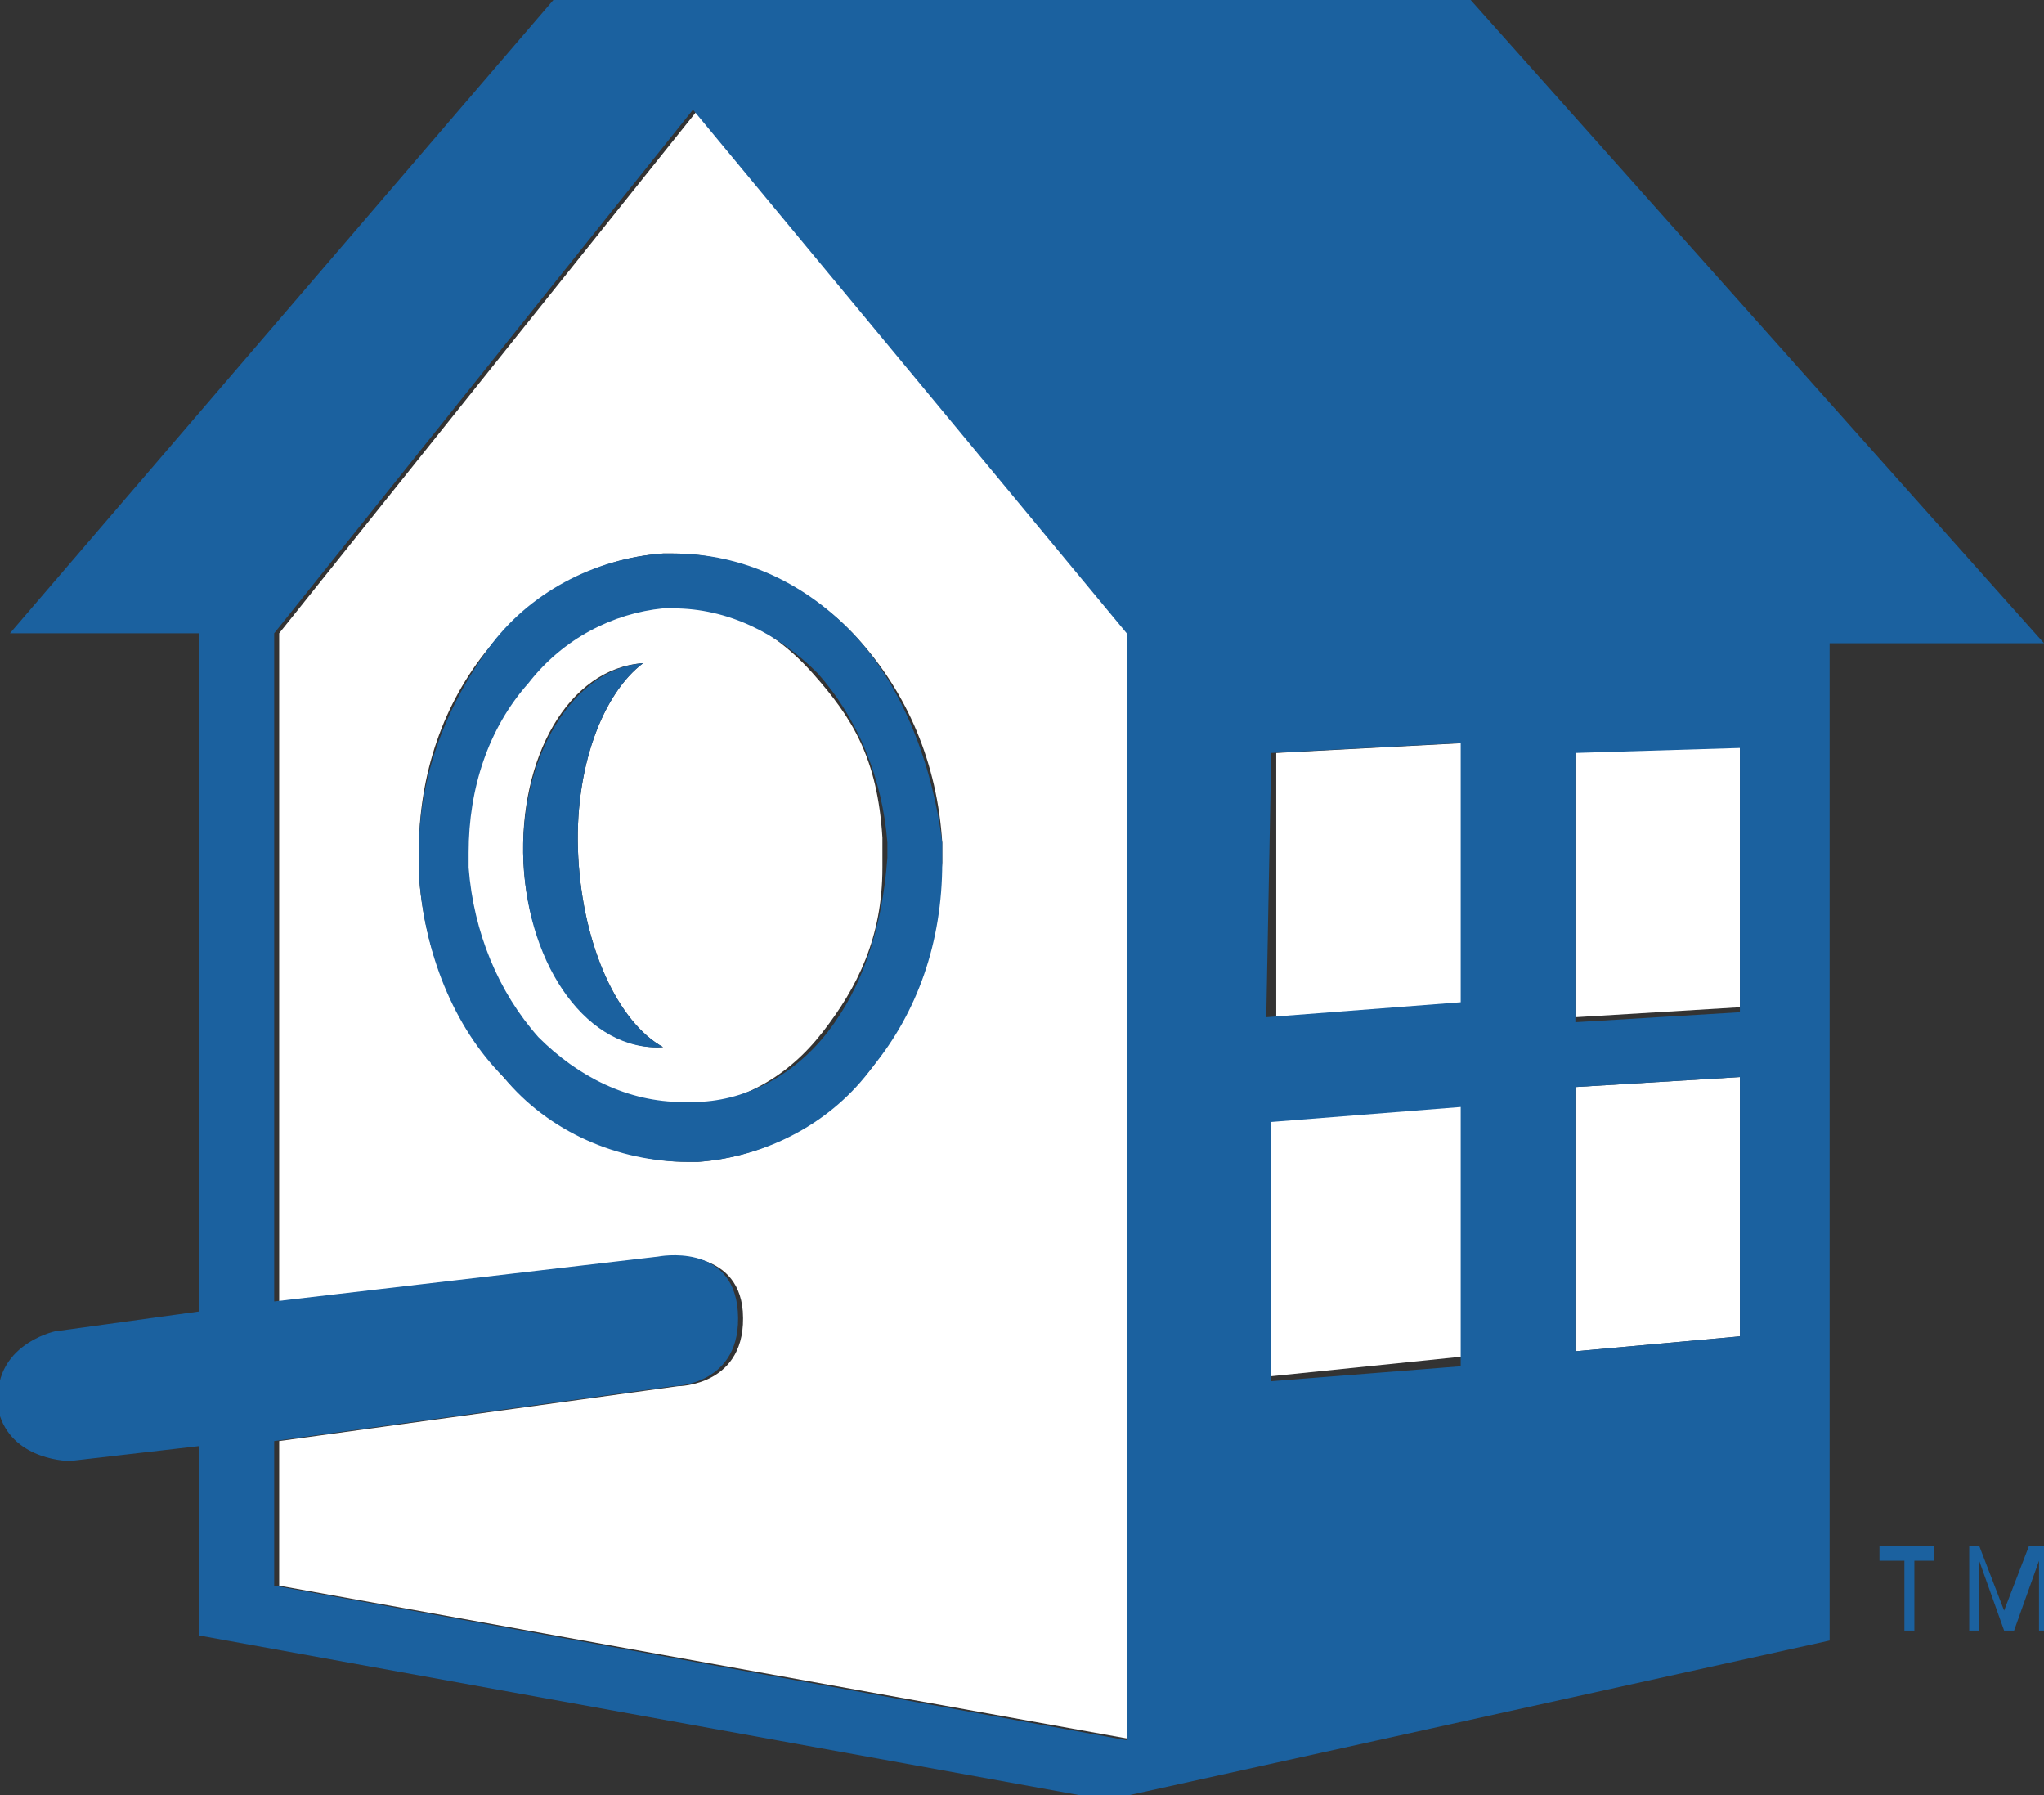 <svg xmlns="http://www.w3.org/2000/svg" xml:space="preserve" viewBox="-400 280.3 41 36" xmlns:xlink="http://www.w3.org/1999/xlink" enable-background="new -400 280.3 41 36">
<rect x="-400" y="280.3" width="41" height="36" fill="#333333" stroke="none"/>
<g>
	<g transform="translate(-1215 -13)">
		<g transform="translate(-100)">
			<g transform="translate(1305 1)">
				<g transform="translate(10 12)"><g fill="#fff">
					<path d="m-386 282.5l-8.4 10.5v13.4l7.7-0.9s1.5-0.2 1.6 1.1c0.1 1.5-1.3 1.5-1.3 1.5l-8 1.1v2.9l17.2 3.1v-22.2l-8.8-10.5zm3.5 19.2c-0.9 1.1-2.1 1.8-3.5 1.9h-0.2c-1.4 0-2.8-0.7-3.7-1.7-1-1.1-1.6-2.5-1.7-4.1v-0.4c0-1.6 0.5-3 1.4-4.1s2.1-1.8 3.5-1.9h0.2c1.4 0 2.8 0.7 3.7 1.7 1 1.1 1.6 2.5 1.7 4.1v0.4c-0.1 1.6-0.6 3-1.4 4.1z"/>
					<path d="m-370.6 295.2l-3.8 0.2v5.4l3.9-0.3-0.1-5.3"/>
					<path d="m-374.5 302.7v5.2l3.9-0.4v-5.2l-3.9 0.4"/>
					<path d="m-383.7 293.8c-0.8-0.9-1.8-1.4-2.9-1.4h-0.2c-1.1 0.1-2 0.6-2.7 1.5s-1.2 1.7-1.2 3.1v0.4c0.1 1.4 0.5 2.8 1.3 3.7s1.9 1.4 3 1.4h0.2c1.1-0.1 2-0.6 2.7-1.5s1.2-1.9 1.2-3.3v-0.6c-0.1-1.6-0.6-2.4-1.4-3.3zm-5.8 3.8c-0.1-2.1 0.9-3.9 2.4-4-0.8 0.6-1.4 2.1-1.3 3.9s0.8 3.3 1.7 3.8c-1.4 0.1-2.7-1.6-2.8-3.7z"/>
					<path d="m-368.4 295.3v5.4l3.3-0.2v-5.3l-3.3 0.1"/>
					<path d="m-368.4 307.4l3.3-0.3v-5.2l-3.3 0.2v5.3"/></g><g fill="#1B619F">
					<path d="m-370.5 280.3h-18.4l-10.9 12.7h3.8v13.6l-2.9 0.4s-1.4 0.3-1.1 1.7c0.3 0.9 1.4 0.9 1.4 0.9l2.6-0.3v3.8l18.2 3.3 14.5-3.2v-20h4.3l-11.5-12.9zm-4 15.1l3.8-0.2v5.2l-3.9 0.3 0.1-5.3zm-20 16.7v-2.9l8-1.1s1.4 0 1.3-1.5c-0.1-1.4-1.6-1.1-1.6-1.1l-7.7 0.9v-13.4l8.4-10.5 8.7 10.5v22.2l-17.1-3.1zm20-4.1v-5.2l3.8-0.3v5.2l-3.8 0.3zm9.4-0.9l-3.3 0.3v-5.3l3.3-0.2v5.2zm-3.3-6.3v-5.4l3.3-0.1v5.3l-3.3 0.2z"/>
					<path d="m-382.8 293.1c-1-1.1-2.3-1.7-3.7-1.7h-0.2c-1.4 0.1-2.7 0.8-3.5 1.9s-1.4 2.5-1.4 4.1v0.4c0.1 1.6 0.7 3.1 1.7 4.1 0.9 1.1 2.3 1.7 3.7 1.7h0.2c1.4-0.1 2.7-0.8 3.5-1.9 0.9-1.1 1.4-2.5 1.4-4.1v-0.4c-0.2-1.6-0.8-3.1-1.7-4.1zm-0.6 7.9c-0.7 0.9-1.7 1.4-2.7 1.4h-0.2c-1.1 0-2.1-0.5-2.9-1.3-0.8-0.9-1.3-2.1-1.4-3.4v-0.3c0-1.3 0.4-2.5 1.2-3.4 0.7-0.9 1.7-1.4 2.7-1.5h0.2c1.1 0 2.1 0.5 2.9 1.3 0.8 0.9 1.3 2.1 1.4 3.4v0.3c-0.1 1.4-0.5 2.6-1.2 3.5z"/>
					<path d="m-388.4 297.5c-0.1-1.8 0.5-3.3 1.3-3.9-1.4 0.1-2.5 1.9-2.4 4s1.3 3.8 2.8 3.7c-0.9-0.5-1.6-2-1.7-3.8"/>
					<path d="m-361.9 311.6h-0.4v-0.3h1.1v0.3h-0.4v1.4h-0.2v-1.4h-0.1zm1.2-0.3h0.4l0.5 1.3 0.5-1.3h0.4v1.7h-0.2v-1.4l-0.5 1.4h-0.2l-0.5-1.4v1.4h-0.2v-1.7h-0.2z"/>
				</g></g>
			</g>
		</g>
	</g>
</g>
</svg>
